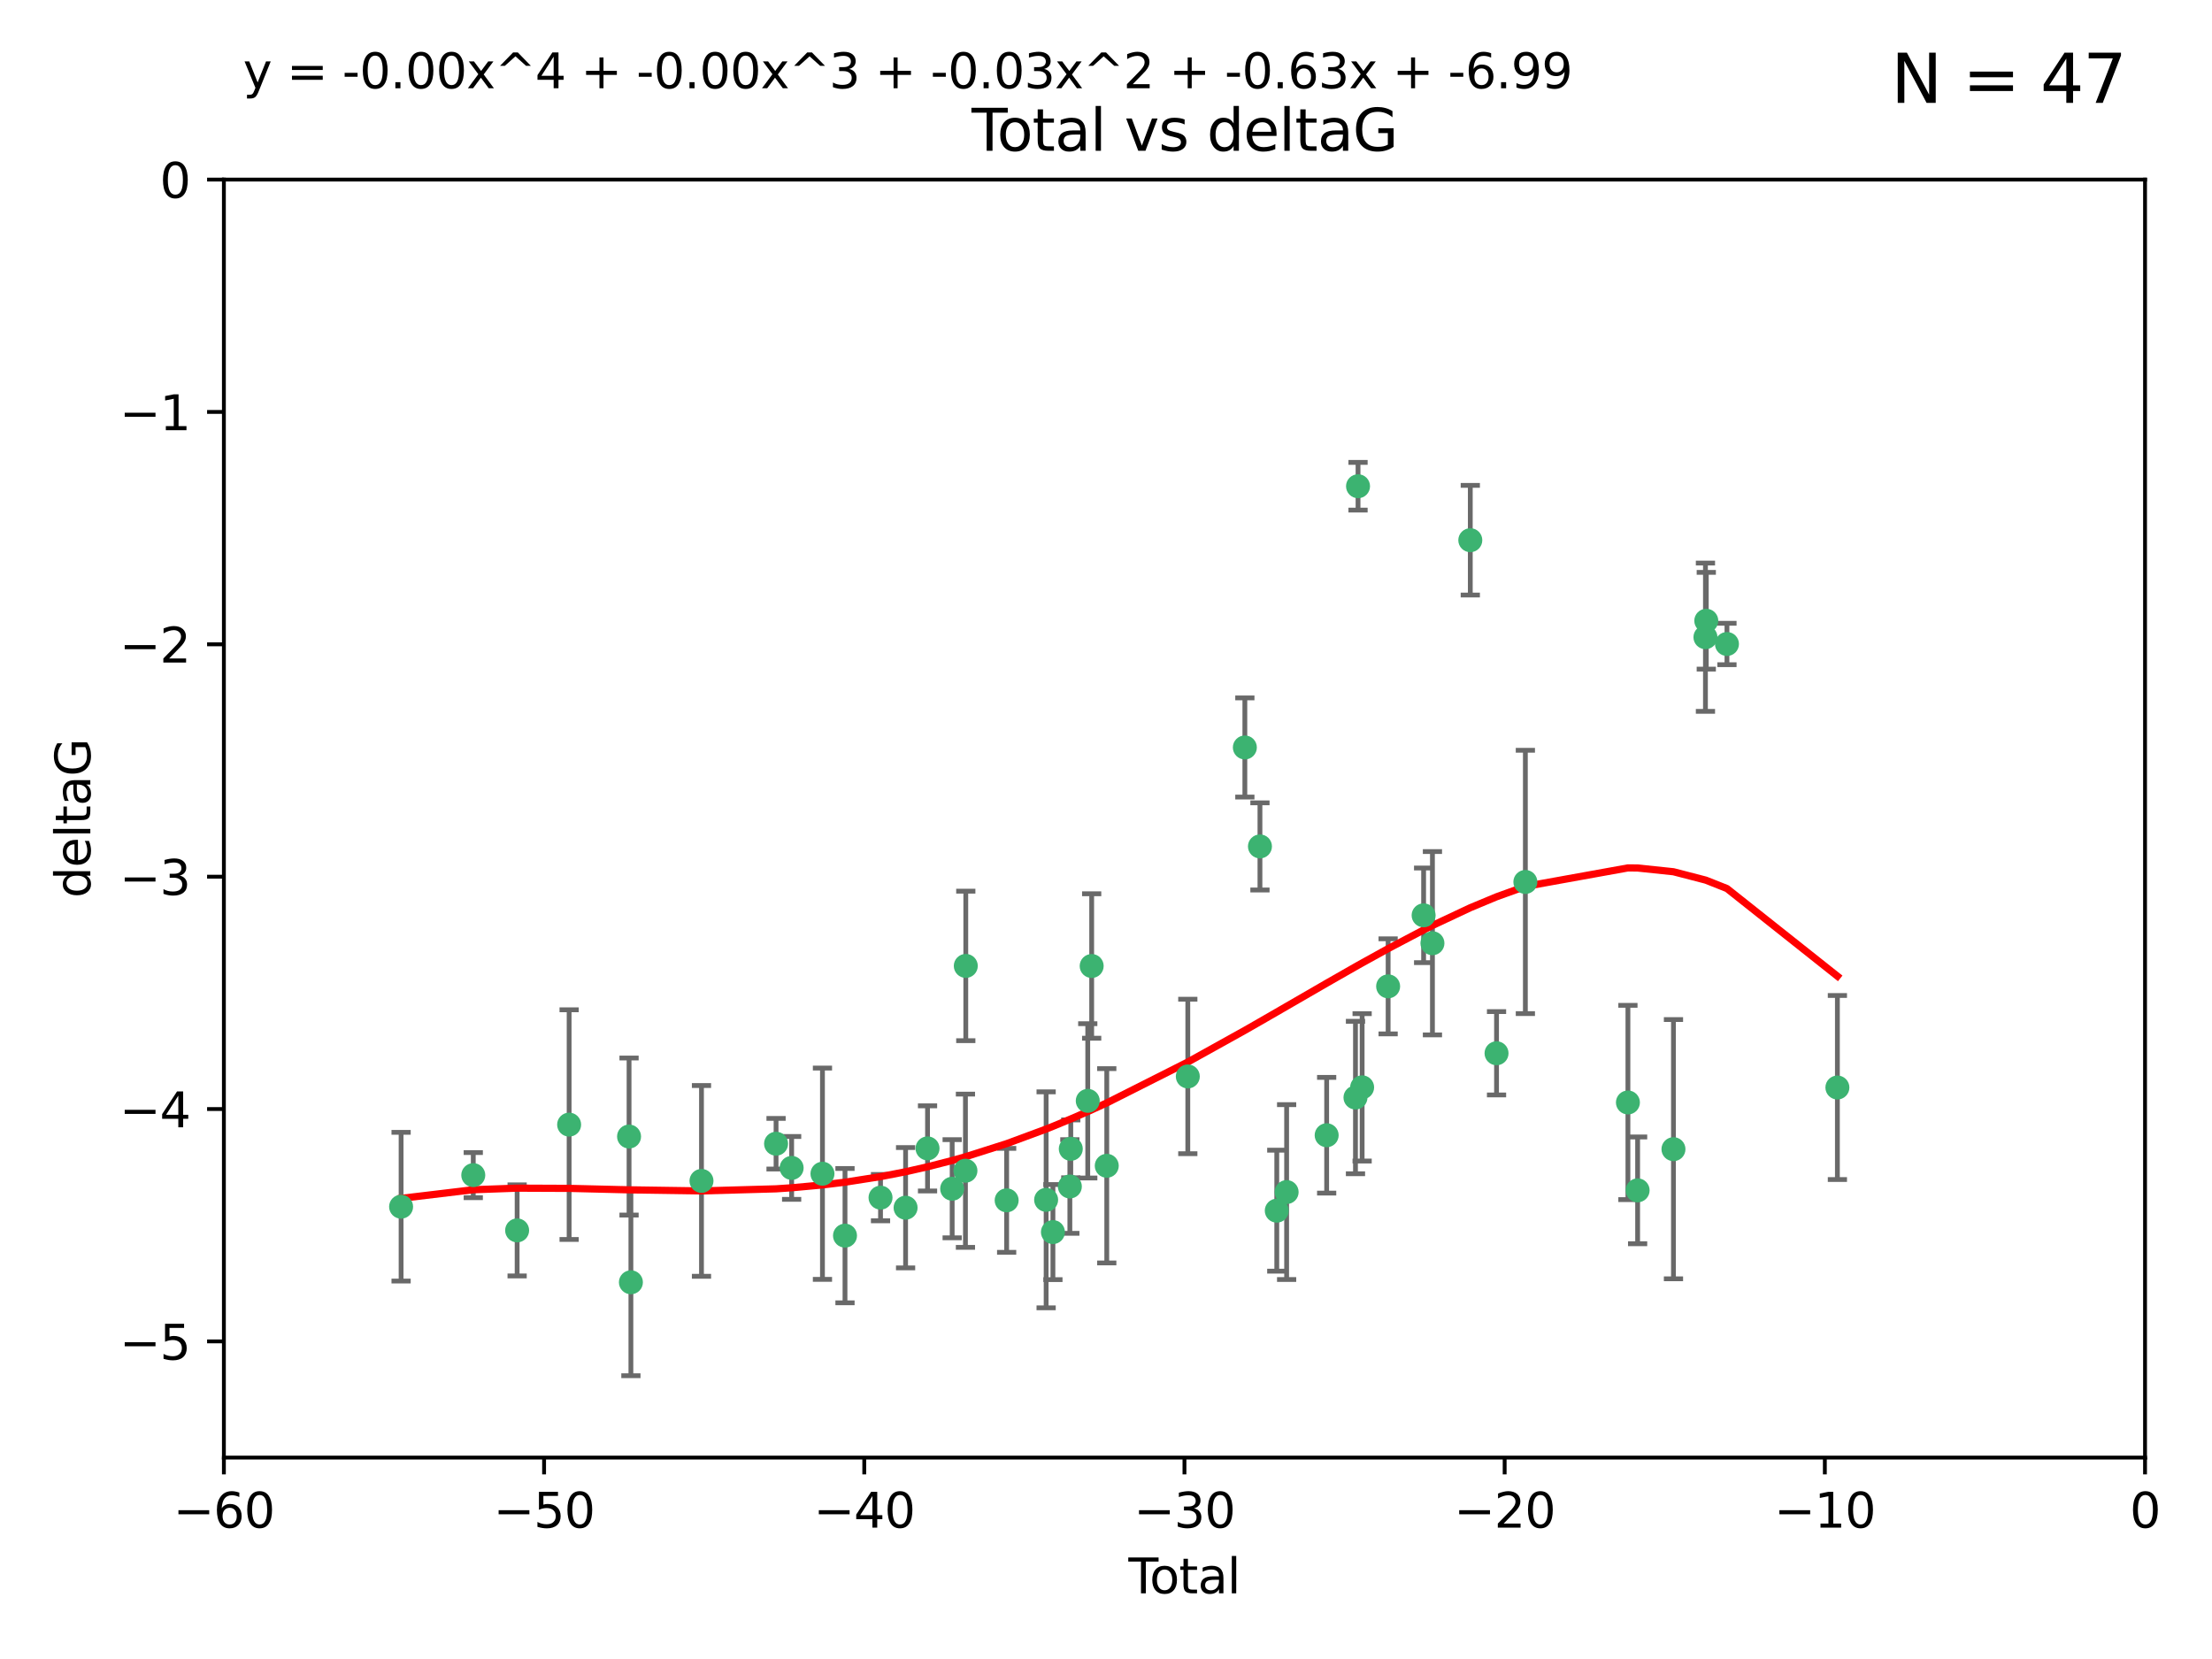 <?xml version="1.0" encoding="utf-8" standalone="no"?>
<!DOCTYPE svg PUBLIC "-//W3C//DTD SVG 1.1//EN"
  "http://www.w3.org/Graphics/SVG/1.1/DTD/svg11.dtd">
<svg xmlns:xlink="http://www.w3.org/1999/xlink" width="460.8pt" height="345.6pt" viewBox="0 0 460.8 345.6" xmlns="http://www.w3.org/2000/svg" version="1.1">
 <defs>
  <style type="text/css">*{stroke-linejoin: round; stroke-linecap: butt}</style>
 </defs>
 <g id="figure_1">
  <g id="patch_1">
   <path d="M 0 345.6 
L 460.8 345.6 
L 460.8 0 
L 0 0 
z
" style="fill: #ffffff"/>
  </g>
  <g id="axes_1">
   <g id="patch_2">
    <path d="M 46.64 303.64 
L 446.85 303.64 
L 446.85 37.411 
L 46.64 37.411 
z
" style="fill: #ffffff"/>
   </g>
   <g id="PathCollection_1">
    <defs>
     <path id="m85644805ea" d="M 0 1.118 
C 0.297 1.118 0.581 1 0.791 0.791 
C 1 0.581 1.118 0.297 1.118 0 
C 1.118 -0.297 1 -0.581 0.791 -0.791 
C 0.581 -1 0.297 -1.118 0 -1.118 
C -0.297 -1.118 -0.581 -1 -0.791 -0.791 
C -1 -0.581 -1.118 -0.297 -1.118 0 
C -1.118 0.297 -1 0.581 -0.791 0.791 
C -0.581 1 -0.297 1.118 0 1.118 
z
" style="stroke: #3cb371"/>
    </defs>
    <g clip-path="url(#p5d58894f05)">
     <use xlink:href="#m85644805ea" x="83.555" y="251.376" style="fill: #3cb371; stroke: #3cb371"/>
     <use xlink:href="#m85644805ea" x="98.591" y="244.802" style="fill: #3cb371; stroke: #3cb371"/>
     <use xlink:href="#m85644805ea" x="107.728" y="256.313" style="fill: #3cb371; stroke: #3cb371"/>
     <use xlink:href="#m85644805ea" x="118.56" y="234.279" style="fill: #3cb371; stroke: #3cb371"/>
     <use xlink:href="#m85644805ea" x="131.044" y="236.761" style="fill: #3cb371; stroke: #3cb371"/>
     <use xlink:href="#m85644805ea" x="131.428" y="267.123" style="fill: #3cb371; stroke: #3cb371"/>
     <use xlink:href="#m85644805ea" x="146.132" y="246.006" style="fill: #3cb371; stroke: #3cb371"/>
     <use xlink:href="#m85644805ea" x="161.668" y="238.257" style="fill: #3cb371; stroke: #3cb371"/>
     <use xlink:href="#m85644805ea" x="164.913" y="243.297" style="fill: #3cb371; stroke: #3cb371"/>
     <use xlink:href="#m85644805ea" x="171.333" y="244.506" style="fill: #3cb371; stroke: #3cb371"/>
     <use xlink:href="#m85644805ea" x="176.029" y="257.405" style="fill: #3cb371; stroke: #3cb371"/>
     <use xlink:href="#m85644805ea" x="183.43" y="249.489" style="fill: #3cb371; stroke: #3cb371"/>
     <use xlink:href="#m85644805ea" x="188.651" y="251.587" style="fill: #3cb371; stroke: #3cb371"/>
     <use xlink:href="#m85644805ea" x="193.222" y="239.231" style="fill: #3cb371; stroke: #3cb371"/>
     <use xlink:href="#m85644805ea" x="198.354" y="247.636" style="fill: #3cb371; stroke: #3cb371"/>
     <use xlink:href="#m85644805ea" x="201.119" y="243.883" style="fill: #3cb371; stroke: #3cb371"/>
     <use xlink:href="#m85644805ea" x="201.192" y="201.217" style="fill: #3cb371; stroke: #3cb371"/>
     <use xlink:href="#m85644805ea" x="209.704" y="250.053" style="fill: #3cb371; stroke: #3cb371"/>
     <use xlink:href="#m85644805ea" x="217.928" y="249.947" style="fill: #3cb371; stroke: #3cb371"/>
     <use xlink:href="#m85644805ea" x="219.342" y="256.665" style="fill: #3cb371; stroke: #3cb371"/>
     <use xlink:href="#m85644805ea" x="222.87" y="247.167" style="fill: #3cb371; stroke: #3cb371"/>
     <use xlink:href="#m85644805ea" x="223.063" y="239.326" style="fill: #3cb371; stroke: #3cb371"/>
     <use xlink:href="#m85644805ea" x="226.599" y="229.326" style="fill: #3cb371; stroke: #3cb371"/>
     <use xlink:href="#m85644805ea" x="227.416" y="201.236" style="fill: #3cb371; stroke: #3cb371"/>
     <use xlink:href="#m85644805ea" x="230.559" y="242.854" style="fill: #3cb371; stroke: #3cb371"/>
     <use xlink:href="#m85644805ea" x="247.442" y="224.244" style="fill: #3cb371; stroke: #3cb371"/>
     <use xlink:href="#m85644805ea" x="259.326" y="155.71" style="fill: #3cb371; stroke: #3cb371"/>
     <use xlink:href="#m85644805ea" x="262.471" y="176.324" style="fill: #3cb371; stroke: #3cb371"/>
     <use xlink:href="#m85644805ea" x="265.976" y="252.205" style="fill: #3cb371; stroke: #3cb371"/>
     <use xlink:href="#m85644805ea" x="268.028" y="248.33" style="fill: #3cb371; stroke: #3cb371"/>
     <use xlink:href="#m85644805ea" x="276.368" y="236.492" style="fill: #3cb371; stroke: #3cb371"/>
     <use xlink:href="#m85644805ea" x="282.371" y="228.634" style="fill: #3cb371; stroke: #3cb371"/>
     <use xlink:href="#m85644805ea" x="282.903" y="101.292" style="fill: #3cb371; stroke: #3cb371"/>
     <use xlink:href="#m85644805ea" x="283.756" y="226.513" style="fill: #3cb371; stroke: #3cb371"/>
     <use xlink:href="#m85644805ea" x="289.173" y="205.474" style="fill: #3cb371; stroke: #3cb371"/>
     <use xlink:href="#m85644805ea" x="296.566" y="190.68" style="fill: #3cb371; stroke: #3cb371"/>
     <use xlink:href="#m85644805ea" x="298.403" y="196.492" style="fill: #3cb371; stroke: #3cb371"/>
     <use xlink:href="#m85644805ea" x="306.29" y="112.533" style="fill: #3cb371; stroke: #3cb371"/>
     <use xlink:href="#m85644805ea" x="311.756" y="219.415" style="fill: #3cb371; stroke: #3cb371"/>
     <use xlink:href="#m85644805ea" x="317.762" y="183.726" style="fill: #3cb371; stroke: #3cb371"/>
     <use xlink:href="#m85644805ea" x="339.126" y="229.664" style="fill: #3cb371; stroke: #3cb371"/>
     <use xlink:href="#m85644805ea" x="341.146" y="247.971" style="fill: #3cb371; stroke: #3cb371"/>
     <use xlink:href="#m85644805ea" x="348.614" y="239.393" style="fill: #3cb371; stroke: #3cb371"/>
     <use xlink:href="#m85644805ea" x="355.276" y="132.74" style="fill: #3cb371; stroke: #3cb371"/>
     <use xlink:href="#m85644805ea" x="355.45" y="129.316" style="fill: #3cb371; stroke: #3cb371"/>
     <use xlink:href="#m85644805ea" x="359.757" y="134.155" style="fill: #3cb371; stroke: #3cb371"/>
     <use xlink:href="#m85644805ea" x="382.763" y="226.55" style="fill: #3cb371; stroke: #3cb371"/>
    </g>
   </g>
   <g id="matplotlib.axis_1">
    <g id="xtick_1">
     <g id="line2d_1">
      <defs>
       <path id="m32a02f2486" d="M 0 0 
L 0 3.5 
" style="stroke: #000000; stroke-width: 0.8"/>
      </defs>
      <g>
       <use xlink:href="#m32a02f2486" x="46.64" y="303.64" style="stroke: #000000; stroke-width: 0.8"/>
      </g>
     </g>
     <g id="text_1">
      <!-- −60 -->
      <g transform="translate(36.088 318.238)scale(0.1 -0.1)">
       <defs>
        <path id="DejaVuSans-2212" d="M 678 2272 
L 4684 2272 
L 4684 1741 
L 678 1741 
L 678 2272 
z
" transform="scale(0.016)"/>
        <path id="DejaVuSans-36" d="M 2113 2584 
Q 1688 2584 1439 2293 
Q 1191 2003 1191 1497 
Q 1191 994 1439 701 
Q 1688 409 2113 409 
Q 2538 409 2786 701 
Q 3034 994 3034 1497 
Q 3034 2003 2786 2293 
Q 2538 2584 2113 2584 
z
M 3366 4563 
L 3366 3988 
Q 3128 4100 2886 4159 
Q 2644 4219 2406 4219 
Q 1781 4219 1451 3797 
Q 1122 3375 1075 2522 
Q 1259 2794 1537 2939 
Q 1816 3084 2150 3084 
Q 2853 3084 3261 2657 
Q 3669 2231 3669 1497 
Q 3669 778 3244 343 
Q 2819 -91 2113 -91 
Q 1303 -91 875 529 
Q 447 1150 447 2328 
Q 447 3434 972 4092 
Q 1497 4750 2381 4750 
Q 2619 4750 2861 4703 
Q 3103 4656 3366 4563 
z
" transform="scale(0.016)"/>
        <path id="DejaVuSans-30" d="M 2034 4250 
Q 1547 4250 1301 3770 
Q 1056 3291 1056 2328 
Q 1056 1369 1301 889 
Q 1547 409 2034 409 
Q 2525 409 2770 889 
Q 3016 1369 3016 2328 
Q 3016 3291 2770 3770 
Q 2525 4250 2034 4250 
z
M 2034 4750 
Q 2819 4750 3233 4129 
Q 3647 3509 3647 2328 
Q 3647 1150 3233 529 
Q 2819 -91 2034 -91 
Q 1250 -91 836 529 
Q 422 1150 422 2328 
Q 422 3509 836 4129 
Q 1250 4750 2034 4750 
z
" transform="scale(0.016)"/>
       </defs>
       <use xlink:href="#DejaVuSans-2212"/>
       <use xlink:href="#DejaVuSans-36" x="83.789"/>
       <use xlink:href="#DejaVuSans-30" x="147.412"/>
      </g>
     </g>
    </g>
    <g id="xtick_2">
     <g id="line2d_2">
      <g>
       <use xlink:href="#m32a02f2486" x="113.342" y="303.64" style="stroke: #000000; stroke-width: 0.8"/>
      </g>
     </g>
     <g id="text_2">
      <!-- −50 -->
      <g transform="translate(102.789 318.238)scale(0.1 -0.1)">
       <defs>
        <path id="DejaVuSans-35" d="M 691 4666 
L 3169 4666 
L 3169 4134 
L 1269 4134 
L 1269 2991 
Q 1406 3038 1543 3061 
Q 1681 3084 1819 3084 
Q 2600 3084 3056 2656 
Q 3513 2228 3513 1497 
Q 3513 744 3044 326 
Q 2575 -91 1722 -91 
Q 1428 -91 1123 -41 
Q 819 9 494 109 
L 494 744 
Q 775 591 1075 516 
Q 1375 441 1709 441 
Q 2250 441 2565 725 
Q 2881 1009 2881 1497 
Q 2881 1984 2565 2268 
Q 2250 2553 1709 2553 
Q 1456 2553 1204 2497 
Q 953 2441 691 2322 
L 691 4666 
z
" transform="scale(0.016)"/>
       </defs>
       <use xlink:href="#DejaVuSans-2212"/>
       <use xlink:href="#DejaVuSans-35" x="83.789"/>
       <use xlink:href="#DejaVuSans-30" x="147.412"/>
      </g>
     </g>
    </g>
    <g id="xtick_3">
     <g id="line2d_3">
      <g>
       <use xlink:href="#m32a02f2486" x="180.043" y="303.64" style="stroke: #000000; stroke-width: 0.8"/>
      </g>
     </g>
     <g id="text_3">
      <!-- −40 -->
      <g transform="translate(169.491 318.238)scale(0.1 -0.1)">
       <defs>
        <path id="DejaVuSans-34" d="M 2419 4116 
L 825 1625 
L 2419 1625 
L 2419 4116 
z
M 2253 4666 
L 3047 4666 
L 3047 1625 
L 3713 1625 
L 3713 1100 
L 3047 1100 
L 3047 0 
L 2419 0 
L 2419 1100 
L 313 1100 
L 313 1709 
L 2253 4666 
z
" transform="scale(0.016)"/>
       </defs>
       <use xlink:href="#DejaVuSans-2212"/>
       <use xlink:href="#DejaVuSans-34" x="83.789"/>
       <use xlink:href="#DejaVuSans-30" x="147.412"/>
      </g>
     </g>
    </g>
    <g id="xtick_4">
     <g id="line2d_4">
      <g>
       <use xlink:href="#m32a02f2486" x="246.745" y="303.64" style="stroke: #000000; stroke-width: 0.8"/>
      </g>
     </g>
     <g id="text_4">
      <!-- −30 -->
      <g transform="translate(236.193 318.238)scale(0.1 -0.1)">
       <defs>
        <path id="DejaVuSans-33" d="M 2597 2516 
Q 3050 2419 3304 2112 
Q 3559 1806 3559 1356 
Q 3559 666 3084 287 
Q 2609 -91 1734 -91 
Q 1441 -91 1130 -33 
Q 819 25 488 141 
L 488 750 
Q 750 597 1062 519 
Q 1375 441 1716 441 
Q 2309 441 2620 675 
Q 2931 909 2931 1356 
Q 2931 1769 2642 2001 
Q 2353 2234 1838 2234 
L 1294 2234 
L 1294 2753 
L 1863 2753 
Q 2328 2753 2575 2939 
Q 2822 3125 2822 3475 
Q 2822 3834 2567 4026 
Q 2313 4219 1838 4219 
Q 1578 4219 1281 4162 
Q 984 4106 628 3988 
L 628 4550 
Q 988 4650 1302 4700 
Q 1616 4750 1894 4750 
Q 2613 4750 3031 4423 
Q 3450 4097 3450 3541 
Q 3450 3153 3228 2886 
Q 3006 2619 2597 2516 
z
" transform="scale(0.016)"/>
       </defs>
       <use xlink:href="#DejaVuSans-2212"/>
       <use xlink:href="#DejaVuSans-33" x="83.789"/>
       <use xlink:href="#DejaVuSans-30" x="147.412"/>
      </g>
     </g>
    </g>
    <g id="xtick_5">
     <g id="line2d_5">
      <g>
       <use xlink:href="#m32a02f2486" x="313.447" y="303.64" style="stroke: #000000; stroke-width: 0.8"/>
      </g>
     </g>
     <g id="text_5">
      <!-- −20 -->
      <g transform="translate(302.894 318.238)scale(0.1 -0.1)">
       <defs>
        <path id="DejaVuSans-32" d="M 1228 531 
L 3431 531 
L 3431 0 
L 469 0 
L 469 531 
Q 828 903 1448 1529 
Q 2069 2156 2228 2338 
Q 2531 2678 2651 2914 
Q 2772 3150 2772 3378 
Q 2772 3750 2511 3984 
Q 2250 4219 1831 4219 
Q 1534 4219 1204 4116 
Q 875 4013 500 3803 
L 500 4441 
Q 881 4594 1212 4672 
Q 1544 4750 1819 4750 
Q 2544 4750 2975 4387 
Q 3406 4025 3406 3419 
Q 3406 3131 3298 2873 
Q 3191 2616 2906 2266 
Q 2828 2175 2409 1742 
Q 1991 1309 1228 531 
z
" transform="scale(0.016)"/>
       </defs>
       <use xlink:href="#DejaVuSans-2212"/>
       <use xlink:href="#DejaVuSans-32" x="83.789"/>
       <use xlink:href="#DejaVuSans-30" x="147.412"/>
      </g>
     </g>
    </g>
    <g id="xtick_6">
     <g id="line2d_6">
      <g>
       <use xlink:href="#m32a02f2486" x="380.148" y="303.64" style="stroke: #000000; stroke-width: 0.8"/>
      </g>
     </g>
     <g id="text_6">
      <!-- −10 -->
      <g transform="translate(369.596 318.238)scale(0.1 -0.1)">
       <defs>
        <path id="DejaVuSans-31" d="M 794 531 
L 1825 531 
L 1825 4091 
L 703 3866 
L 703 4441 
L 1819 4666 
L 2450 4666 
L 2450 531 
L 3481 531 
L 3481 0 
L 794 0 
L 794 531 
z
" transform="scale(0.016)"/>
       </defs>
       <use xlink:href="#DejaVuSans-2212"/>
       <use xlink:href="#DejaVuSans-31" x="83.789"/>
       <use xlink:href="#DejaVuSans-30" x="147.412"/>
      </g>
     </g>
    </g>
    <g id="xtick_7">
     <g id="line2d_7">
      <g>
       <use xlink:href="#m32a02f2486" x="446.85" y="303.64" style="stroke: #000000; stroke-width: 0.8"/>
      </g>
     </g>
     <g id="text_7">
      <!-- 0 -->
      <g transform="translate(443.669 318.238)scale(0.1 -0.1)">
       <use xlink:href="#DejaVuSans-30"/>
      </g>
     </g>
    </g>
    <g id="text_8">
     <!-- Total -->
     <g transform="translate(235.068 331.917)scale(0.1 -0.1)">
      <defs>
       <path id="DejaVuSans-54" d="M -19 4666 
L 3928 4666 
L 3928 4134 
L 2272 4134 
L 2272 0 
L 1638 0 
L 1638 4134 
L -19 4134 
L -19 4666 
z
" transform="scale(0.016)"/>
       <path id="DejaVuSans-6f" d="M 1959 3097 
Q 1497 3097 1228 2736 
Q 959 2375 959 1747 
Q 959 1119 1226 758 
Q 1494 397 1959 397 
Q 2419 397 2687 759 
Q 2956 1122 2956 1747 
Q 2956 2369 2687 2733 
Q 2419 3097 1959 3097 
z
M 1959 3584 
Q 2709 3584 3137 3096 
Q 3566 2609 3566 1747 
Q 3566 888 3137 398 
Q 2709 -91 1959 -91 
Q 1206 -91 779 398 
Q 353 888 353 1747 
Q 353 2609 779 3096 
Q 1206 3584 1959 3584 
z
" transform="scale(0.016)"/>
       <path id="DejaVuSans-74" d="M 1172 4494 
L 1172 3500 
L 2356 3500 
L 2356 3053 
L 1172 3053 
L 1172 1153 
Q 1172 725 1289 603 
Q 1406 481 1766 481 
L 2356 481 
L 2356 0 
L 1766 0 
Q 1100 0 847 248 
Q 594 497 594 1153 
L 594 3053 
L 172 3053 
L 172 3500 
L 594 3500 
L 594 4494 
L 1172 4494 
z
" transform="scale(0.016)"/>
       <path id="DejaVuSans-61" d="M 2194 1759 
Q 1497 1759 1228 1600 
Q 959 1441 959 1056 
Q 959 750 1161 570 
Q 1363 391 1709 391 
Q 2188 391 2477 730 
Q 2766 1069 2766 1631 
L 2766 1759 
L 2194 1759 
z
M 3341 1997 
L 3341 0 
L 2766 0 
L 2766 531 
Q 2569 213 2275 61 
Q 1981 -91 1556 -91 
Q 1019 -91 701 211 
Q 384 513 384 1019 
Q 384 1609 779 1909 
Q 1175 2209 1959 2209 
L 2766 2209 
L 2766 2266 
Q 2766 2663 2505 2880 
Q 2244 3097 1772 3097 
Q 1472 3097 1187 3025 
Q 903 2953 641 2809 
L 641 3341 
Q 956 3463 1253 3523 
Q 1550 3584 1831 3584 
Q 2591 3584 2966 3190 
Q 3341 2797 3341 1997 
z
" transform="scale(0.016)"/>
       <path id="DejaVuSans-6c" d="M 603 4863 
L 1178 4863 
L 1178 0 
L 603 0 
L 603 4863 
z
" transform="scale(0.016)"/>
      </defs>
      <use xlink:href="#DejaVuSans-54"/>
      <use xlink:href="#DejaVuSans-6f" x="44.084"/>
      <use xlink:href="#DejaVuSans-74" x="105.266"/>
      <use xlink:href="#DejaVuSans-61" x="144.475"/>
      <use xlink:href="#DejaVuSans-6c" x="205.754"/>
     </g>
    </g>
   </g>
   <g id="matplotlib.axis_2">
    <g id="ytick_1">
     <g id="line2d_8">
      <defs>
       <path id="m0074c32447" d="M 0 0 
L -3.5 0 
" style="stroke: #000000; stroke-width: 0.8"/>
      </defs>
      <g>
       <use xlink:href="#m0074c32447" x="46.64" y="279.437" style="stroke: #000000; stroke-width: 0.8"/>
      </g>
     </g>
     <g id="text_9">
      <!-- −5 -->
      <g transform="translate(24.898 283.237)scale(0.1 -0.1)">
       <use xlink:href="#DejaVuSans-2212"/>
       <use xlink:href="#DejaVuSans-35" x="83.789"/>
      </g>
     </g>
    </g>
    <g id="ytick_2">
     <g id="line2d_9">
      <g>
       <use xlink:href="#m0074c32447" x="46.64" y="231.032" style="stroke: #000000; stroke-width: 0.8"/>
      </g>
     </g>
     <g id="text_10">
      <!-- −4 -->
      <g transform="translate(24.898 234.831)scale(0.1 -0.1)">
       <use xlink:href="#DejaVuSans-2212"/>
       <use xlink:href="#DejaVuSans-34" x="83.789"/>
      </g>
     </g>
    </g>
    <g id="ytick_3">
     <g id="line2d_10">
      <g>
       <use xlink:href="#m0074c32447" x="46.64" y="182.627" style="stroke: #000000; stroke-width: 0.8"/>
      </g>
     </g>
     <g id="text_11">
      <!-- −3 -->
      <g transform="translate(24.898 186.426)scale(0.1 -0.1)">
       <use xlink:href="#DejaVuSans-2212"/>
       <use xlink:href="#DejaVuSans-33" x="83.789"/>
      </g>
     </g>
    </g>
    <g id="ytick_4">
     <g id="line2d_11">
      <g>
       <use xlink:href="#m0074c32447" x="46.64" y="134.222" style="stroke: #000000; stroke-width: 0.8"/>
      </g>
     </g>
     <g id="text_12">
      <!-- −2 -->
      <g transform="translate(24.898 138.021)scale(0.1 -0.1)">
       <use xlink:href="#DejaVuSans-2212"/>
       <use xlink:href="#DejaVuSans-32" x="83.789"/>
      </g>
     </g>
    </g>
    <g id="ytick_5">
     <g id="line2d_12">
      <g>
       <use xlink:href="#m0074c32447" x="46.64" y="85.816" style="stroke: #000000; stroke-width: 0.8"/>
      </g>
     </g>
     <g id="text_13">
      <!-- −1 -->
      <g transform="translate(24.898 89.616)scale(0.1 -0.1)">
       <use xlink:href="#DejaVuSans-2212"/>
       <use xlink:href="#DejaVuSans-31" x="83.789"/>
      </g>
     </g>
    </g>
    <g id="ytick_6">
     <g id="line2d_13">
      <g>
       <use xlink:href="#m0074c32447" x="46.64" y="37.411" style="stroke: #000000; stroke-width: 0.8"/>
      </g>
     </g>
     <g id="text_14">
      <!-- 0 -->
      <g transform="translate(33.278 41.21)scale(0.1 -0.1)">
       <use xlink:href="#DejaVuSans-30"/>
      </g>
     </g>
    </g>
    <g id="text_15">
     <!-- deltaG -->
     <g transform="translate(18.818 187.064)rotate(-90)scale(0.1 -0.1)">
      <defs>
       <path id="DejaVuSans-64" d="M 2906 2969 
L 2906 4863 
L 3481 4863 
L 3481 0 
L 2906 0 
L 2906 525 
Q 2725 213 2448 61 
Q 2172 -91 1784 -91 
Q 1150 -91 751 415 
Q 353 922 353 1747 
Q 353 2572 751 3078 
Q 1150 3584 1784 3584 
Q 2172 3584 2448 3432 
Q 2725 3281 2906 2969 
z
M 947 1747 
Q 947 1113 1208 752 
Q 1469 391 1925 391 
Q 2381 391 2643 752 
Q 2906 1113 2906 1747 
Q 2906 2381 2643 2742 
Q 2381 3103 1925 3103 
Q 1469 3103 1208 2742 
Q 947 2381 947 1747 
z
" transform="scale(0.016)"/>
       <path id="DejaVuSans-65" d="M 3597 1894 
L 3597 1613 
L 953 1613 
Q 991 1019 1311 708 
Q 1631 397 2203 397 
Q 2534 397 2845 478 
Q 3156 559 3463 722 
L 3463 178 
Q 3153 47 2828 -22 
Q 2503 -91 2169 -91 
Q 1331 -91 842 396 
Q 353 884 353 1716 
Q 353 2575 817 3079 
Q 1281 3584 2069 3584 
Q 2775 3584 3186 3129 
Q 3597 2675 3597 1894 
z
M 3022 2063 
Q 3016 2534 2758 2815 
Q 2500 3097 2075 3097 
Q 1594 3097 1305 2825 
Q 1016 2553 972 2059 
L 3022 2063 
z
" transform="scale(0.016)"/>
       <path id="DejaVuSans-47" d="M 3809 666 
L 3809 1919 
L 2778 1919 
L 2778 2438 
L 4434 2438 
L 4434 434 
Q 4069 175 3628 42 
Q 3188 -91 2688 -91 
Q 1594 -91 976 548 
Q 359 1188 359 2328 
Q 359 3472 976 4111 
Q 1594 4750 2688 4750 
Q 3144 4750 3555 4637 
Q 3966 4525 4313 4306 
L 4313 3634 
Q 3963 3931 3569 4081 
Q 3175 4231 2741 4231 
Q 1884 4231 1454 3753 
Q 1025 3275 1025 2328 
Q 1025 1384 1454 906 
Q 1884 428 2741 428 
Q 3075 428 3337 486 
Q 3600 544 3809 666 
z
" transform="scale(0.016)"/>
      </defs>
      <use xlink:href="#DejaVuSans-64"/>
      <use xlink:href="#DejaVuSans-65" x="63.477"/>
      <use xlink:href="#DejaVuSans-6c" x="125"/>
      <use xlink:href="#DejaVuSans-74" x="152.783"/>
      <use xlink:href="#DejaVuSans-61" x="191.992"/>
      <use xlink:href="#DejaVuSans-47" x="253.271"/>
     </g>
    </g>
   </g>
   <g id="LineCollection_1">
    <path d="M 83.555 266.868 
L 83.555 235.885 
" clip-path="url(#p5d58894f05)" style="fill: none; stroke: #696969"/>
    <path d="M 98.591 249.5 
L 98.591 240.104 
" clip-path="url(#p5d58894f05)" style="fill: none; stroke: #696969"/>
    <path d="M 107.728 265.803 
L 107.728 246.824 
" clip-path="url(#p5d58894f05)" style="fill: none; stroke: #696969"/>
    <path d="M 118.56 258.2 
L 118.56 210.359 
" clip-path="url(#p5d58894f05)" style="fill: none; stroke: #696969"/>
    <path d="M 131.044 253.12 
L 131.044 220.402 
" clip-path="url(#p5d58894f05)" style="fill: none; stroke: #696969"/>
    <path d="M 131.428 286.59 
L 131.428 247.657 
" clip-path="url(#p5d58894f05)" style="fill: none; stroke: #696969"/>
    <path d="M 146.132 265.875 
L 146.132 226.137 
" clip-path="url(#p5d58894f05)" style="fill: none; stroke: #696969"/>
    <path d="M 161.668 243.53 
L 161.668 232.983 
" clip-path="url(#p5d58894f05)" style="fill: none; stroke: #696969"/>
    <path d="M 164.913 249.844 
L 164.913 236.751 
" clip-path="url(#p5d58894f05)" style="fill: none; stroke: #696969"/>
    <path d="M 171.333 266.515 
L 171.333 222.497 
" clip-path="url(#p5d58894f05)" style="fill: none; stroke: #696969"/>
    <path d="M 176.029 271.395 
L 176.029 243.416 
" clip-path="url(#p5d58894f05)" style="fill: none; stroke: #696969"/>
    <path d="M 183.43 254.312 
L 183.43 244.665 
" clip-path="url(#p5d58894f05)" style="fill: none; stroke: #696969"/>
    <path d="M 188.651 264.121 
L 188.651 239.054 
" clip-path="url(#p5d58894f05)" style="fill: none; stroke: #696969"/>
    <path d="M 193.222 248.098 
L 193.222 230.363 
" clip-path="url(#p5d58894f05)" style="fill: none; stroke: #696969"/>
    <path d="M 198.354 257.858 
L 198.354 237.413 
" clip-path="url(#p5d58894f05)" style="fill: none; stroke: #696969"/>
    <path d="M 201.119 259.845 
L 201.119 227.921 
" clip-path="url(#p5d58894f05)" style="fill: none; stroke: #696969"/>
    <path d="M 201.192 216.787 
L 201.192 185.647 
" clip-path="url(#p5d58894f05)" style="fill: none; stroke: #696969"/>
    <path d="M 209.704 260.879 
L 209.704 239.228 
" clip-path="url(#p5d58894f05)" style="fill: none; stroke: #696969"/>
    <path d="M 217.928 272.441 
L 217.928 227.452 
" clip-path="url(#p5d58894f05)" style="fill: none; stroke: #696969"/>
    <path d="M 219.342 266.566 
L 219.342 246.764 
" clip-path="url(#p5d58894f05)" style="fill: none; stroke: #696969"/>
    <path d="M 222.87 256.928 
L 222.87 237.406 
" clip-path="url(#p5d58894f05)" style="fill: none; stroke: #696969"/>
    <path d="M 223.063 245.353 
L 223.063 233.299 
" clip-path="url(#p5d58894f05)" style="fill: none; stroke: #696969"/>
    <path d="M 226.599 245.399 
L 226.599 213.253 
" clip-path="url(#p5d58894f05)" style="fill: none; stroke: #696969"/>
    <path d="M 227.416 216.283 
L 227.416 186.188 
" clip-path="url(#p5d58894f05)" style="fill: none; stroke: #696969"/>
    <path d="M 230.559 263.089 
L 230.559 222.619 
" clip-path="url(#p5d58894f05)" style="fill: none; stroke: #696969"/>
    <path d="M 247.442 240.338 
L 247.442 208.15 
" clip-path="url(#p5d58894f05)" style="fill: none; stroke: #696969"/>
    <path d="M 259.326 166.038 
L 259.326 145.382 
" clip-path="url(#p5d58894f05)" style="fill: none; stroke: #696969"/>
    <path d="M 262.471 185.402 
L 262.471 167.245 
" clip-path="url(#p5d58894f05)" style="fill: none; stroke: #696969"/>
    <path d="M 265.976 264.805 
L 265.976 239.605 
" clip-path="url(#p5d58894f05)" style="fill: none; stroke: #696969"/>
    <path d="M 268.028 266.543 
L 268.028 230.116 
" clip-path="url(#p5d58894f05)" style="fill: none; stroke: #696969"/>
    <path d="M 276.368 248.544 
L 276.368 224.44 
" clip-path="url(#p5d58894f05)" style="fill: none; stroke: #696969"/>
    <path d="M 282.371 244.515 
L 282.371 212.754 
" clip-path="url(#p5d58894f05)" style="fill: none; stroke: #696969"/>
    <path d="M 282.903 106.257 
L 282.903 96.326 
" clip-path="url(#p5d58894f05)" style="fill: none; stroke: #696969"/>
    <path d="M 283.756 241.863 
L 283.756 211.163 
" clip-path="url(#p5d58894f05)" style="fill: none; stroke: #696969"/>
    <path d="M 289.173 215.375 
L 289.173 195.572 
" clip-path="url(#p5d58894f05)" style="fill: none; stroke: #696969"/>
    <path d="M 296.566 200.537 
L 296.566 180.824 
" clip-path="url(#p5d58894f05)" style="fill: none; stroke: #696969"/>
    <path d="M 298.403 215.585 
L 298.403 177.399 
" clip-path="url(#p5d58894f05)" style="fill: none; stroke: #696969"/>
    <path d="M 306.29 123.954 
L 306.29 101.112 
" clip-path="url(#p5d58894f05)" style="fill: none; stroke: #696969"/>
    <path d="M 311.756 228.096 
L 311.756 210.734 
" clip-path="url(#p5d58894f05)" style="fill: none; stroke: #696969"/>
    <path d="M 317.762 211.154 
L 317.762 156.298 
" clip-path="url(#p5d58894f05)" style="fill: none; stroke: #696969"/>
    <path d="M 339.126 249.899 
L 339.126 209.43 
" clip-path="url(#p5d58894f05)" style="fill: none; stroke: #696969"/>
    <path d="M 341.146 259.092 
L 341.146 236.85 
" clip-path="url(#p5d58894f05)" style="fill: none; stroke: #696969"/>
    <path d="M 348.614 266.395 
L 348.614 212.39 
" clip-path="url(#p5d58894f05)" style="fill: none; stroke: #696969"/>
    <path d="M 355.276 148.183 
L 355.276 117.297 
" clip-path="url(#p5d58894f05)" style="fill: none; stroke: #696969"/>
    <path d="M 355.45 139.391 
L 355.45 119.241 
" clip-path="url(#p5d58894f05)" style="fill: none; stroke: #696969"/>
    <path d="M 359.757 138.469 
L 359.757 129.841 
" clip-path="url(#p5d58894f05)" style="fill: none; stroke: #696969"/>
    <path d="M 382.763 245.718 
L 382.763 207.381 
" clip-path="url(#p5d58894f05)" style="fill: none; stroke: #696969"/>
   </g>
   <g id="line2d_14">
    <defs>
     <path id="m2cb5bb3d26" d="M 2 0 
L -2 -0 
" style="stroke: #696969"/>
    </defs>
    <g clip-path="url(#p5d58894f05)">
     <use xlink:href="#m2cb5bb3d26" x="83.555" y="266.868" style="fill: #696969; stroke: #696969"/>
     <use xlink:href="#m2cb5bb3d26" x="98.591" y="249.5" style="fill: #696969; stroke: #696969"/>
     <use xlink:href="#m2cb5bb3d26" x="107.728" y="265.803" style="fill: #696969; stroke: #696969"/>
     <use xlink:href="#m2cb5bb3d26" x="118.56" y="258.2" style="fill: #696969; stroke: #696969"/>
     <use xlink:href="#m2cb5bb3d26" x="131.044" y="253.12" style="fill: #696969; stroke: #696969"/>
     <use xlink:href="#m2cb5bb3d26" x="131.428" y="286.59" style="fill: #696969; stroke: #696969"/>
     <use xlink:href="#m2cb5bb3d26" x="146.132" y="265.875" style="fill: #696969; stroke: #696969"/>
     <use xlink:href="#m2cb5bb3d26" x="161.668" y="243.53" style="fill: #696969; stroke: #696969"/>
     <use xlink:href="#m2cb5bb3d26" x="164.913" y="249.844" style="fill: #696969; stroke: #696969"/>
     <use xlink:href="#m2cb5bb3d26" x="171.333" y="266.515" style="fill: #696969; stroke: #696969"/>
     <use xlink:href="#m2cb5bb3d26" x="176.029" y="271.395" style="fill: #696969; stroke: #696969"/>
     <use xlink:href="#m2cb5bb3d26" x="183.43" y="254.312" style="fill: #696969; stroke: #696969"/>
     <use xlink:href="#m2cb5bb3d26" x="188.651" y="264.121" style="fill: #696969; stroke: #696969"/>
     <use xlink:href="#m2cb5bb3d26" x="193.222" y="248.098" style="fill: #696969; stroke: #696969"/>
     <use xlink:href="#m2cb5bb3d26" x="198.354" y="257.858" style="fill: #696969; stroke: #696969"/>
     <use xlink:href="#m2cb5bb3d26" x="201.119" y="259.845" style="fill: #696969; stroke: #696969"/>
     <use xlink:href="#m2cb5bb3d26" x="201.192" y="216.787" style="fill: #696969; stroke: #696969"/>
     <use xlink:href="#m2cb5bb3d26" x="209.704" y="260.879" style="fill: #696969; stroke: #696969"/>
     <use xlink:href="#m2cb5bb3d26" x="217.928" y="272.441" style="fill: #696969; stroke: #696969"/>
     <use xlink:href="#m2cb5bb3d26" x="219.342" y="266.566" style="fill: #696969; stroke: #696969"/>
     <use xlink:href="#m2cb5bb3d26" x="222.87" y="256.928" style="fill: #696969; stroke: #696969"/>
     <use xlink:href="#m2cb5bb3d26" x="223.063" y="245.353" style="fill: #696969; stroke: #696969"/>
     <use xlink:href="#m2cb5bb3d26" x="226.599" y="245.399" style="fill: #696969; stroke: #696969"/>
     <use xlink:href="#m2cb5bb3d26" x="227.416" y="216.283" style="fill: #696969; stroke: #696969"/>
     <use xlink:href="#m2cb5bb3d26" x="230.559" y="263.089" style="fill: #696969; stroke: #696969"/>
     <use xlink:href="#m2cb5bb3d26" x="247.442" y="240.338" style="fill: #696969; stroke: #696969"/>
     <use xlink:href="#m2cb5bb3d26" x="259.326" y="166.038" style="fill: #696969; stroke: #696969"/>
     <use xlink:href="#m2cb5bb3d26" x="262.471" y="185.402" style="fill: #696969; stroke: #696969"/>
     <use xlink:href="#m2cb5bb3d26" x="265.976" y="264.805" style="fill: #696969; stroke: #696969"/>
     <use xlink:href="#m2cb5bb3d26" x="268.028" y="266.543" style="fill: #696969; stroke: #696969"/>
     <use xlink:href="#m2cb5bb3d26" x="276.368" y="248.544" style="fill: #696969; stroke: #696969"/>
     <use xlink:href="#m2cb5bb3d26" x="282.371" y="244.515" style="fill: #696969; stroke: #696969"/>
     <use xlink:href="#m2cb5bb3d26" x="282.903" y="106.257" style="fill: #696969; stroke: #696969"/>
     <use xlink:href="#m2cb5bb3d26" x="283.756" y="241.863" style="fill: #696969; stroke: #696969"/>
     <use xlink:href="#m2cb5bb3d26" x="289.173" y="215.375" style="fill: #696969; stroke: #696969"/>
     <use xlink:href="#m2cb5bb3d26" x="296.566" y="200.537" style="fill: #696969; stroke: #696969"/>
     <use xlink:href="#m2cb5bb3d26" x="298.403" y="215.585" style="fill: #696969; stroke: #696969"/>
     <use xlink:href="#m2cb5bb3d26" x="306.29" y="123.954" style="fill: #696969; stroke: #696969"/>
     <use xlink:href="#m2cb5bb3d26" x="311.756" y="228.096" style="fill: #696969; stroke: #696969"/>
     <use xlink:href="#m2cb5bb3d26" x="317.762" y="211.154" style="fill: #696969; stroke: #696969"/>
     <use xlink:href="#m2cb5bb3d26" x="339.126" y="249.899" style="fill: #696969; stroke: #696969"/>
     <use xlink:href="#m2cb5bb3d26" x="341.146" y="259.092" style="fill: #696969; stroke: #696969"/>
     <use xlink:href="#m2cb5bb3d26" x="348.614" y="266.395" style="fill: #696969; stroke: #696969"/>
     <use xlink:href="#m2cb5bb3d26" x="355.276" y="148.183" style="fill: #696969; stroke: #696969"/>
     <use xlink:href="#m2cb5bb3d26" x="355.45" y="139.391" style="fill: #696969; stroke: #696969"/>
     <use xlink:href="#m2cb5bb3d26" x="359.757" y="138.469" style="fill: #696969; stroke: #696969"/>
     <use xlink:href="#m2cb5bb3d26" x="382.763" y="245.718" style="fill: #696969; stroke: #696969"/>
    </g>
   </g>
   <g id="line2d_15">
    <g clip-path="url(#p5d58894f05)">
     <use xlink:href="#m2cb5bb3d26" x="83.555" y="235.885" style="fill: #696969; stroke: #696969"/>
     <use xlink:href="#m2cb5bb3d26" x="98.591" y="240.104" style="fill: #696969; stroke: #696969"/>
     <use xlink:href="#m2cb5bb3d26" x="107.728" y="246.824" style="fill: #696969; stroke: #696969"/>
     <use xlink:href="#m2cb5bb3d26" x="118.56" y="210.359" style="fill: #696969; stroke: #696969"/>
     <use xlink:href="#m2cb5bb3d26" x="131.044" y="220.402" style="fill: #696969; stroke: #696969"/>
     <use xlink:href="#m2cb5bb3d26" x="131.428" y="247.657" style="fill: #696969; stroke: #696969"/>
     <use xlink:href="#m2cb5bb3d26" x="146.132" y="226.137" style="fill: #696969; stroke: #696969"/>
     <use xlink:href="#m2cb5bb3d26" x="161.668" y="232.983" style="fill: #696969; stroke: #696969"/>
     <use xlink:href="#m2cb5bb3d26" x="164.913" y="236.751" style="fill: #696969; stroke: #696969"/>
     <use xlink:href="#m2cb5bb3d26" x="171.333" y="222.497" style="fill: #696969; stroke: #696969"/>
     <use xlink:href="#m2cb5bb3d26" x="176.029" y="243.416" style="fill: #696969; stroke: #696969"/>
     <use xlink:href="#m2cb5bb3d26" x="183.43" y="244.665" style="fill: #696969; stroke: #696969"/>
     <use xlink:href="#m2cb5bb3d26" x="188.651" y="239.054" style="fill: #696969; stroke: #696969"/>
     <use xlink:href="#m2cb5bb3d26" x="193.222" y="230.363" style="fill: #696969; stroke: #696969"/>
     <use xlink:href="#m2cb5bb3d26" x="198.354" y="237.413" style="fill: #696969; stroke: #696969"/>
     <use xlink:href="#m2cb5bb3d26" x="201.119" y="227.921" style="fill: #696969; stroke: #696969"/>
     <use xlink:href="#m2cb5bb3d26" x="201.192" y="185.647" style="fill: #696969; stroke: #696969"/>
     <use xlink:href="#m2cb5bb3d26" x="209.704" y="239.228" style="fill: #696969; stroke: #696969"/>
     <use xlink:href="#m2cb5bb3d26" x="217.928" y="227.452" style="fill: #696969; stroke: #696969"/>
     <use xlink:href="#m2cb5bb3d26" x="219.342" y="246.764" style="fill: #696969; stroke: #696969"/>
     <use xlink:href="#m2cb5bb3d26" x="222.87" y="237.406" style="fill: #696969; stroke: #696969"/>
     <use xlink:href="#m2cb5bb3d26" x="223.063" y="233.299" style="fill: #696969; stroke: #696969"/>
     <use xlink:href="#m2cb5bb3d26" x="226.599" y="213.253" style="fill: #696969; stroke: #696969"/>
     <use xlink:href="#m2cb5bb3d26" x="227.416" y="186.188" style="fill: #696969; stroke: #696969"/>
     <use xlink:href="#m2cb5bb3d26" x="230.559" y="222.619" style="fill: #696969; stroke: #696969"/>
     <use xlink:href="#m2cb5bb3d26" x="247.442" y="208.15" style="fill: #696969; stroke: #696969"/>
     <use xlink:href="#m2cb5bb3d26" x="259.326" y="145.382" style="fill: #696969; stroke: #696969"/>
     <use xlink:href="#m2cb5bb3d26" x="262.471" y="167.245" style="fill: #696969; stroke: #696969"/>
     <use xlink:href="#m2cb5bb3d26" x="265.976" y="239.605" style="fill: #696969; stroke: #696969"/>
     <use xlink:href="#m2cb5bb3d26" x="268.028" y="230.116" style="fill: #696969; stroke: #696969"/>
     <use xlink:href="#m2cb5bb3d26" x="276.368" y="224.44" style="fill: #696969; stroke: #696969"/>
     <use xlink:href="#m2cb5bb3d26" x="282.371" y="212.754" style="fill: #696969; stroke: #696969"/>
     <use xlink:href="#m2cb5bb3d26" x="282.903" y="96.326" style="fill: #696969; stroke: #696969"/>
     <use xlink:href="#m2cb5bb3d26" x="283.756" y="211.163" style="fill: #696969; stroke: #696969"/>
     <use xlink:href="#m2cb5bb3d26" x="289.173" y="195.572" style="fill: #696969; stroke: #696969"/>
     <use xlink:href="#m2cb5bb3d26" x="296.566" y="180.824" style="fill: #696969; stroke: #696969"/>
     <use xlink:href="#m2cb5bb3d26" x="298.403" y="177.399" style="fill: #696969; stroke: #696969"/>
     <use xlink:href="#m2cb5bb3d26" x="306.29" y="101.112" style="fill: #696969; stroke: #696969"/>
     <use xlink:href="#m2cb5bb3d26" x="311.756" y="210.734" style="fill: #696969; stroke: #696969"/>
     <use xlink:href="#m2cb5bb3d26" x="317.762" y="156.298" style="fill: #696969; stroke: #696969"/>
     <use xlink:href="#m2cb5bb3d26" x="339.126" y="209.43" style="fill: #696969; stroke: #696969"/>
     <use xlink:href="#m2cb5bb3d26" x="341.146" y="236.85" style="fill: #696969; stroke: #696969"/>
     <use xlink:href="#m2cb5bb3d26" x="348.614" y="212.39" style="fill: #696969; stroke: #696969"/>
     <use xlink:href="#m2cb5bb3d26" x="355.276" y="117.297" style="fill: #696969; stroke: #696969"/>
     <use xlink:href="#m2cb5bb3d26" x="355.45" y="119.241" style="fill: #696969; stroke: #696969"/>
     <use xlink:href="#m2cb5bb3d26" x="359.757" y="129.841" style="fill: #696969; stroke: #696969"/>
     <use xlink:href="#m2cb5bb3d26" x="382.763" y="207.381" style="fill: #696969; stroke: #696969"/>
    </g>
   </g>
   <g id="line2d_16">
    <path d="M 83.555 249.64 
L 98.591 247.843 
L 107.728 247.514 
L 118.56 247.56 
L 131.044 247.863 
L 131.428 247.873 
L 146.132 248.092 
L 161.668 247.654 
L 164.913 247.435 
L 171.333 246.845 
L 176.029 246.273 
L 183.43 245.114 
L 188.651 244.096 
L 193.222 243.065 
L 198.354 241.75 
L 201.119 240.971 
L 201.192 240.95 
L 209.704 238.244 
L 217.928 235.201 
L 219.342 234.637 
L 222.87 233.178 
L 223.063 233.096 
L 226.599 231.559 
L 227.416 231.194 
L 230.559 229.758 
L 247.442 221.244 
L 259.326 214.642 
L 262.471 212.842 
L 265.976 210.823 
L 268.028 209.636 
L 276.368 204.814 
L 282.371 201.388 
L 282.903 201.088 
L 283.756 200.609 
L 289.173 197.615 
L 296.566 193.724 
L 298.403 192.801 
L 306.29 189.096 
L 311.756 186.82 
L 317.762 184.657 
L 339.126 180.8 
L 341.146 180.82 
L 348.614 181.601 
L 355.276 183.329 
L 355.45 183.388 
L 359.757 185.098 
L 382.763 203.35 
" clip-path="url(#p5d58894f05)" style="fill: none; stroke: #ff0000; stroke-width: 1.5; stroke-linecap: square"/>
   </g>
   <g id="line2d_17">
    <defs>
     <path id="m4ca00a96e2" d="M 0 2 
C 0.53 2 1.039 1.789 1.414 1.414 
C 1.789 1.039 2 0.53 2 0 
C 2 -0.53 1.789 -1.039 1.414 -1.414 
C 1.039 -1.789 0.53 -2 0 -2 
C -0.53 -2 -1.039 -1.789 -1.414 -1.414 
C -1.789 -1.039 -2 -0.53 -2 0 
C -2 0.53 -1.789 1.039 -1.414 1.414 
C -1.039 1.789 -0.53 2 0 2 
z
" style="stroke: #3cb371"/>
    </defs>
    <g clip-path="url(#p5d58894f05)">
     <use xlink:href="#m4ca00a96e2" x="83.555" y="251.376" style="fill: #3cb371; stroke: #3cb371"/>
     <use xlink:href="#m4ca00a96e2" x="98.591" y="244.802" style="fill: #3cb371; stroke: #3cb371"/>
     <use xlink:href="#m4ca00a96e2" x="107.728" y="256.313" style="fill: #3cb371; stroke: #3cb371"/>
     <use xlink:href="#m4ca00a96e2" x="118.56" y="234.279" style="fill: #3cb371; stroke: #3cb371"/>
     <use xlink:href="#m4ca00a96e2" x="131.044" y="236.761" style="fill: #3cb371; stroke: #3cb371"/>
     <use xlink:href="#m4ca00a96e2" x="131.428" y="267.123" style="fill: #3cb371; stroke: #3cb371"/>
     <use xlink:href="#m4ca00a96e2" x="146.132" y="246.006" style="fill: #3cb371; stroke: #3cb371"/>
     <use xlink:href="#m4ca00a96e2" x="161.668" y="238.257" style="fill: #3cb371; stroke: #3cb371"/>
     <use xlink:href="#m4ca00a96e2" x="164.913" y="243.297" style="fill: #3cb371; stroke: #3cb371"/>
     <use xlink:href="#m4ca00a96e2" x="171.333" y="244.506" style="fill: #3cb371; stroke: #3cb371"/>
     <use xlink:href="#m4ca00a96e2" x="176.029" y="257.405" style="fill: #3cb371; stroke: #3cb371"/>
     <use xlink:href="#m4ca00a96e2" x="183.43" y="249.489" style="fill: #3cb371; stroke: #3cb371"/>
     <use xlink:href="#m4ca00a96e2" x="188.651" y="251.587" style="fill: #3cb371; stroke: #3cb371"/>
     <use xlink:href="#m4ca00a96e2" x="193.222" y="239.231" style="fill: #3cb371; stroke: #3cb371"/>
     <use xlink:href="#m4ca00a96e2" x="198.354" y="247.636" style="fill: #3cb371; stroke: #3cb371"/>
     <use xlink:href="#m4ca00a96e2" x="201.119" y="243.883" style="fill: #3cb371; stroke: #3cb371"/>
     <use xlink:href="#m4ca00a96e2" x="201.192" y="201.217" style="fill: #3cb371; stroke: #3cb371"/>
     <use xlink:href="#m4ca00a96e2" x="209.704" y="250.053" style="fill: #3cb371; stroke: #3cb371"/>
     <use xlink:href="#m4ca00a96e2" x="217.928" y="249.947" style="fill: #3cb371; stroke: #3cb371"/>
     <use xlink:href="#m4ca00a96e2" x="219.342" y="256.665" style="fill: #3cb371; stroke: #3cb371"/>
     <use xlink:href="#m4ca00a96e2" x="222.87" y="247.167" style="fill: #3cb371; stroke: #3cb371"/>
     <use xlink:href="#m4ca00a96e2" x="223.063" y="239.326" style="fill: #3cb371; stroke: #3cb371"/>
     <use xlink:href="#m4ca00a96e2" x="226.599" y="229.326" style="fill: #3cb371; stroke: #3cb371"/>
     <use xlink:href="#m4ca00a96e2" x="227.416" y="201.236" style="fill: #3cb371; stroke: #3cb371"/>
     <use xlink:href="#m4ca00a96e2" x="230.559" y="242.854" style="fill: #3cb371; stroke: #3cb371"/>
     <use xlink:href="#m4ca00a96e2" x="247.442" y="224.244" style="fill: #3cb371; stroke: #3cb371"/>
     <use xlink:href="#m4ca00a96e2" x="259.326" y="155.71" style="fill: #3cb371; stroke: #3cb371"/>
     <use xlink:href="#m4ca00a96e2" x="262.471" y="176.324" style="fill: #3cb371; stroke: #3cb371"/>
     <use xlink:href="#m4ca00a96e2" x="265.976" y="252.205" style="fill: #3cb371; stroke: #3cb371"/>
     <use xlink:href="#m4ca00a96e2" x="268.028" y="248.33" style="fill: #3cb371; stroke: #3cb371"/>
     <use xlink:href="#m4ca00a96e2" x="276.368" y="236.492" style="fill: #3cb371; stroke: #3cb371"/>
     <use xlink:href="#m4ca00a96e2" x="282.371" y="228.634" style="fill: #3cb371; stroke: #3cb371"/>
     <use xlink:href="#m4ca00a96e2" x="282.903" y="101.292" style="fill: #3cb371; stroke: #3cb371"/>
     <use xlink:href="#m4ca00a96e2" x="283.756" y="226.513" style="fill: #3cb371; stroke: #3cb371"/>
     <use xlink:href="#m4ca00a96e2" x="289.173" y="205.474" style="fill: #3cb371; stroke: #3cb371"/>
     <use xlink:href="#m4ca00a96e2" x="296.566" y="190.68" style="fill: #3cb371; stroke: #3cb371"/>
     <use xlink:href="#m4ca00a96e2" x="298.403" y="196.492" style="fill: #3cb371; stroke: #3cb371"/>
     <use xlink:href="#m4ca00a96e2" x="306.29" y="112.533" style="fill: #3cb371; stroke: #3cb371"/>
     <use xlink:href="#m4ca00a96e2" x="311.756" y="219.415" style="fill: #3cb371; stroke: #3cb371"/>
     <use xlink:href="#m4ca00a96e2" x="317.762" y="183.726" style="fill: #3cb371; stroke: #3cb371"/>
     <use xlink:href="#m4ca00a96e2" x="339.126" y="229.664" style="fill: #3cb371; stroke: #3cb371"/>
     <use xlink:href="#m4ca00a96e2" x="341.146" y="247.971" style="fill: #3cb371; stroke: #3cb371"/>
     <use xlink:href="#m4ca00a96e2" x="348.614" y="239.393" style="fill: #3cb371; stroke: #3cb371"/>
     <use xlink:href="#m4ca00a96e2" x="355.276" y="132.74" style="fill: #3cb371; stroke: #3cb371"/>
     <use xlink:href="#m4ca00a96e2" x="355.45" y="129.316" style="fill: #3cb371; stroke: #3cb371"/>
     <use xlink:href="#m4ca00a96e2" x="359.757" y="134.155" style="fill: #3cb371; stroke: #3cb371"/>
     <use xlink:href="#m4ca00a96e2" x="382.763" y="226.55" style="fill: #3cb371; stroke: #3cb371"/>
    </g>
   </g>
   <g id="patch_3">
    <path d="M 46.64 303.64 
L 46.64 37.411 
" style="fill: none; stroke: #000000; stroke-width: 0.8; stroke-linejoin: miter; stroke-linecap: square"/>
   </g>
   <g id="patch_4">
    <path d="M 446.85 303.64 
L 446.85 37.411 
" style="fill: none; stroke: #000000; stroke-width: 0.8; stroke-linejoin: miter; stroke-linecap: square"/>
   </g>
   <g id="patch_5">
    <path d="M 46.64 303.64 
L 446.85 303.64 
" style="fill: none; stroke: #000000; stroke-width: 0.8; stroke-linejoin: miter; stroke-linecap: square"/>
   </g>
   <g id="patch_6">
    <path d="M 46.64 37.411 
L 446.85 37.411 
" style="fill: none; stroke: #000000; stroke-width: 0.8; stroke-linejoin: miter; stroke-linecap: square"/>
   </g>
   <g id="text_16">
    <!-- N = 47 -->
    <g transform="translate(393.929 21.426)scale(0.14 -0.14)">
     <defs>
      <path id="DejaVuSans-4e" d="M 628 4666 
L 1478 4666 
L 3547 763 
L 3547 4666 
L 4159 4666 
L 4159 0 
L 3309 0 
L 1241 3903 
L 1241 0 
L 628 0 
L 628 4666 
z
" transform="scale(0.016)"/>
      <path id="DejaVuSans-20" transform="scale(0.016)"/>
      <path id="DejaVuSans-3d" d="M 678 2906 
L 4684 2906 
L 4684 2381 
L 678 2381 
L 678 2906 
z
M 678 1631 
L 4684 1631 
L 4684 1100 
L 678 1100 
L 678 1631 
z
" transform="scale(0.016)"/>
      <path id="DejaVuSans-37" d="M 525 4666 
L 3525 4666 
L 3525 4397 
L 1831 0 
L 1172 0 
L 2766 4134 
L 525 4134 
L 525 4666 
z
" transform="scale(0.016)"/>
     </defs>
     <use xlink:href="#DejaVuSans-4e"/>
     <use xlink:href="#DejaVuSans-20" x="74.805"/>
     <use xlink:href="#DejaVuSans-3d" x="106.592"/>
     <use xlink:href="#DejaVuSans-20" x="190.381"/>
     <use xlink:href="#DejaVuSans-34" x="222.168"/>
     <use xlink:href="#DejaVuSans-37" x="285.791"/>
    </g>
   </g>
   <g id="text_17">
    <!-- y = -0.00x^4 + -0.00x^3 + -0.03x^2 + -0.63x + -6.99 -->
    <g transform="translate(50.642 18.387)scale(0.1 -0.1)">
     <defs>
      <path id="DejaVuSans-79" d="M 2059 -325 
Q 1816 -950 1584 -1140 
Q 1353 -1331 966 -1331 
L 506 -1331 
L 506 -850 
L 844 -850 
Q 1081 -850 1212 -737 
Q 1344 -625 1503 -206 
L 1606 56 
L 191 3500 
L 800 3500 
L 1894 763 
L 2988 3500 
L 3597 3500 
L 2059 -325 
z
" transform="scale(0.016)"/>
      <path id="DejaVuSans-2d" d="M 313 2009 
L 1997 2009 
L 1997 1497 
L 313 1497 
L 313 2009 
z
" transform="scale(0.016)"/>
      <path id="DejaVuSans-2e" d="M 684 794 
L 1344 794 
L 1344 0 
L 684 0 
L 684 794 
z
" transform="scale(0.016)"/>
      <path id="DejaVuSans-78" d="M 3513 3500 
L 2247 1797 
L 3578 0 
L 2900 0 
L 1881 1375 
L 863 0 
L 184 0 
L 1544 1831 
L 300 3500 
L 978 3500 
L 1906 2253 
L 2834 3500 
L 3513 3500 
z
" transform="scale(0.016)"/>
      <path id="DejaVuSans-5e" d="M 2988 4666 
L 4684 2925 
L 4056 2925 
L 2681 4159 
L 1306 2925 
L 678 2925 
L 2375 4666 
L 2988 4666 
z
" transform="scale(0.016)"/>
      <path id="DejaVuSans-2b" d="M 2944 4013 
L 2944 2272 
L 4684 2272 
L 4684 1741 
L 2944 1741 
L 2944 0 
L 2419 0 
L 2419 1741 
L 678 1741 
L 678 2272 
L 2419 2272 
L 2419 4013 
L 2944 4013 
z
" transform="scale(0.016)"/>
      <path id="DejaVuSans-39" d="M 703 97 
L 703 672 
Q 941 559 1184 500 
Q 1428 441 1663 441 
Q 2288 441 2617 861 
Q 2947 1281 2994 2138 
Q 2813 1869 2534 1725 
Q 2256 1581 1919 1581 
Q 1219 1581 811 2004 
Q 403 2428 403 3163 
Q 403 3881 828 4315 
Q 1253 4750 1959 4750 
Q 2769 4750 3195 4129 
Q 3622 3509 3622 2328 
Q 3622 1225 3098 567 
Q 2575 -91 1691 -91 
Q 1453 -91 1209 -44 
Q 966 3 703 97 
z
M 1959 2075 
Q 2384 2075 2632 2365 
Q 2881 2656 2881 3163 
Q 2881 3666 2632 3958 
Q 2384 4250 1959 4250 
Q 1534 4250 1286 3958 
Q 1038 3666 1038 3163 
Q 1038 2656 1286 2365 
Q 1534 2075 1959 2075 
z
" transform="scale(0.016)"/>
     </defs>
     <use xlink:href="#DejaVuSans-79"/>
     <use xlink:href="#DejaVuSans-20" x="59.18"/>
     <use xlink:href="#DejaVuSans-3d" x="90.967"/>
     <use xlink:href="#DejaVuSans-20" x="174.756"/>
     <use xlink:href="#DejaVuSans-2d" x="206.543"/>
     <use xlink:href="#DejaVuSans-30" x="242.627"/>
     <use xlink:href="#DejaVuSans-2e" x="306.25"/>
     <use xlink:href="#DejaVuSans-30" x="338.037"/>
     <use xlink:href="#DejaVuSans-30" x="401.66"/>
     <use xlink:href="#DejaVuSans-78" x="465.283"/>
     <use xlink:href="#DejaVuSans-5e" x="524.463"/>
     <use xlink:href="#DejaVuSans-34" x="608.252"/>
     <use xlink:href="#DejaVuSans-20" x="671.875"/>
     <use xlink:href="#DejaVuSans-2b" x="703.662"/>
     <use xlink:href="#DejaVuSans-20" x="787.451"/>
     <use xlink:href="#DejaVuSans-2d" x="819.238"/>
     <use xlink:href="#DejaVuSans-30" x="855.322"/>
     <use xlink:href="#DejaVuSans-2e" x="918.945"/>
     <use xlink:href="#DejaVuSans-30" x="950.732"/>
     <use xlink:href="#DejaVuSans-30" x="1014.355"/>
     <use xlink:href="#DejaVuSans-78" x="1077.979"/>
     <use xlink:href="#DejaVuSans-5e" x="1137.158"/>
     <use xlink:href="#DejaVuSans-33" x="1220.947"/>
     <use xlink:href="#DejaVuSans-20" x="1284.57"/>
     <use xlink:href="#DejaVuSans-2b" x="1316.357"/>
     <use xlink:href="#DejaVuSans-20" x="1400.146"/>
     <use xlink:href="#DejaVuSans-2d" x="1431.934"/>
     <use xlink:href="#DejaVuSans-30" x="1468.018"/>
     <use xlink:href="#DejaVuSans-2e" x="1531.641"/>
     <use xlink:href="#DejaVuSans-30" x="1563.428"/>
     <use xlink:href="#DejaVuSans-33" x="1627.051"/>
     <use xlink:href="#DejaVuSans-78" x="1690.674"/>
     <use xlink:href="#DejaVuSans-5e" x="1749.854"/>
     <use xlink:href="#DejaVuSans-32" x="1833.643"/>
     <use xlink:href="#DejaVuSans-20" x="1897.266"/>
     <use xlink:href="#DejaVuSans-2b" x="1929.053"/>
     <use xlink:href="#DejaVuSans-20" x="2012.842"/>
     <use xlink:href="#DejaVuSans-2d" x="2044.629"/>
     <use xlink:href="#DejaVuSans-30" x="2080.713"/>
     <use xlink:href="#DejaVuSans-2e" x="2144.336"/>
     <use xlink:href="#DejaVuSans-36" x="2176.123"/>
     <use xlink:href="#DejaVuSans-33" x="2239.746"/>
     <use xlink:href="#DejaVuSans-78" x="2303.369"/>
     <use xlink:href="#DejaVuSans-20" x="2362.549"/>
     <use xlink:href="#DejaVuSans-2b" x="2394.336"/>
     <use xlink:href="#DejaVuSans-20" x="2478.125"/>
     <use xlink:href="#DejaVuSans-2d" x="2509.912"/>
     <use xlink:href="#DejaVuSans-36" x="2545.996"/>
     <use xlink:href="#DejaVuSans-2e" x="2609.619"/>
     <use xlink:href="#DejaVuSans-39" x="2641.406"/>
     <use xlink:href="#DejaVuSans-39" x="2705.029"/>
    </g>
   </g>
   <g id="text_18">
    <!-- Total vs deltaG -->
    <g transform="translate(202.397 31.411)scale(0.12 -0.12)">
     <defs>
      <path id="DejaVuSans-76" d="M 191 3500 
L 800 3500 
L 1894 563 
L 2988 3500 
L 3597 3500 
L 2284 0 
L 1503 0 
L 191 3500 
z
" transform="scale(0.016)"/>
      <path id="DejaVuSans-73" d="M 2834 3397 
L 2834 2853 
Q 2591 2978 2328 3040 
Q 2066 3103 1784 3103 
Q 1356 3103 1142 2972 
Q 928 2841 928 2578 
Q 928 2378 1081 2264 
Q 1234 2150 1697 2047 
L 1894 2003 
Q 2506 1872 2764 1633 
Q 3022 1394 3022 966 
Q 3022 478 2636 193 
Q 2250 -91 1575 -91 
Q 1294 -91 989 -36 
Q 684 19 347 128 
L 347 722 
Q 666 556 975 473 
Q 1284 391 1588 391 
Q 1994 391 2212 530 
Q 2431 669 2431 922 
Q 2431 1156 2273 1281 
Q 2116 1406 1581 1522 
L 1381 1569 
Q 847 1681 609 1914 
Q 372 2147 372 2553 
Q 372 3047 722 3315 
Q 1072 3584 1716 3584 
Q 2034 3584 2315 3537 
Q 2597 3491 2834 3397 
z
" transform="scale(0.016)"/>
     </defs>
     <use xlink:href="#DejaVuSans-54"/>
     <use xlink:href="#DejaVuSans-6f" x="44.084"/>
     <use xlink:href="#DejaVuSans-74" x="105.266"/>
     <use xlink:href="#DejaVuSans-61" x="144.475"/>
     <use xlink:href="#DejaVuSans-6c" x="205.754"/>
     <use xlink:href="#DejaVuSans-20" x="233.537"/>
     <use xlink:href="#DejaVuSans-76" x="265.324"/>
     <use xlink:href="#DejaVuSans-73" x="324.504"/>
     <use xlink:href="#DejaVuSans-20" x="376.604"/>
     <use xlink:href="#DejaVuSans-64" x="408.391"/>
     <use xlink:href="#DejaVuSans-65" x="471.867"/>
     <use xlink:href="#DejaVuSans-6c" x="533.391"/>
     <use xlink:href="#DejaVuSans-74" x="561.174"/>
     <use xlink:href="#DejaVuSans-61" x="600.383"/>
     <use xlink:href="#DejaVuSans-47" x="661.662"/>
    </g>
   </g>
  </g>
 </g>
 <defs>
  <clipPath id="p5d58894f05">
   <rect x="46.64" y="37.411" width="400.21" height="266.229"/>
  </clipPath>
 </defs>
</svg>
